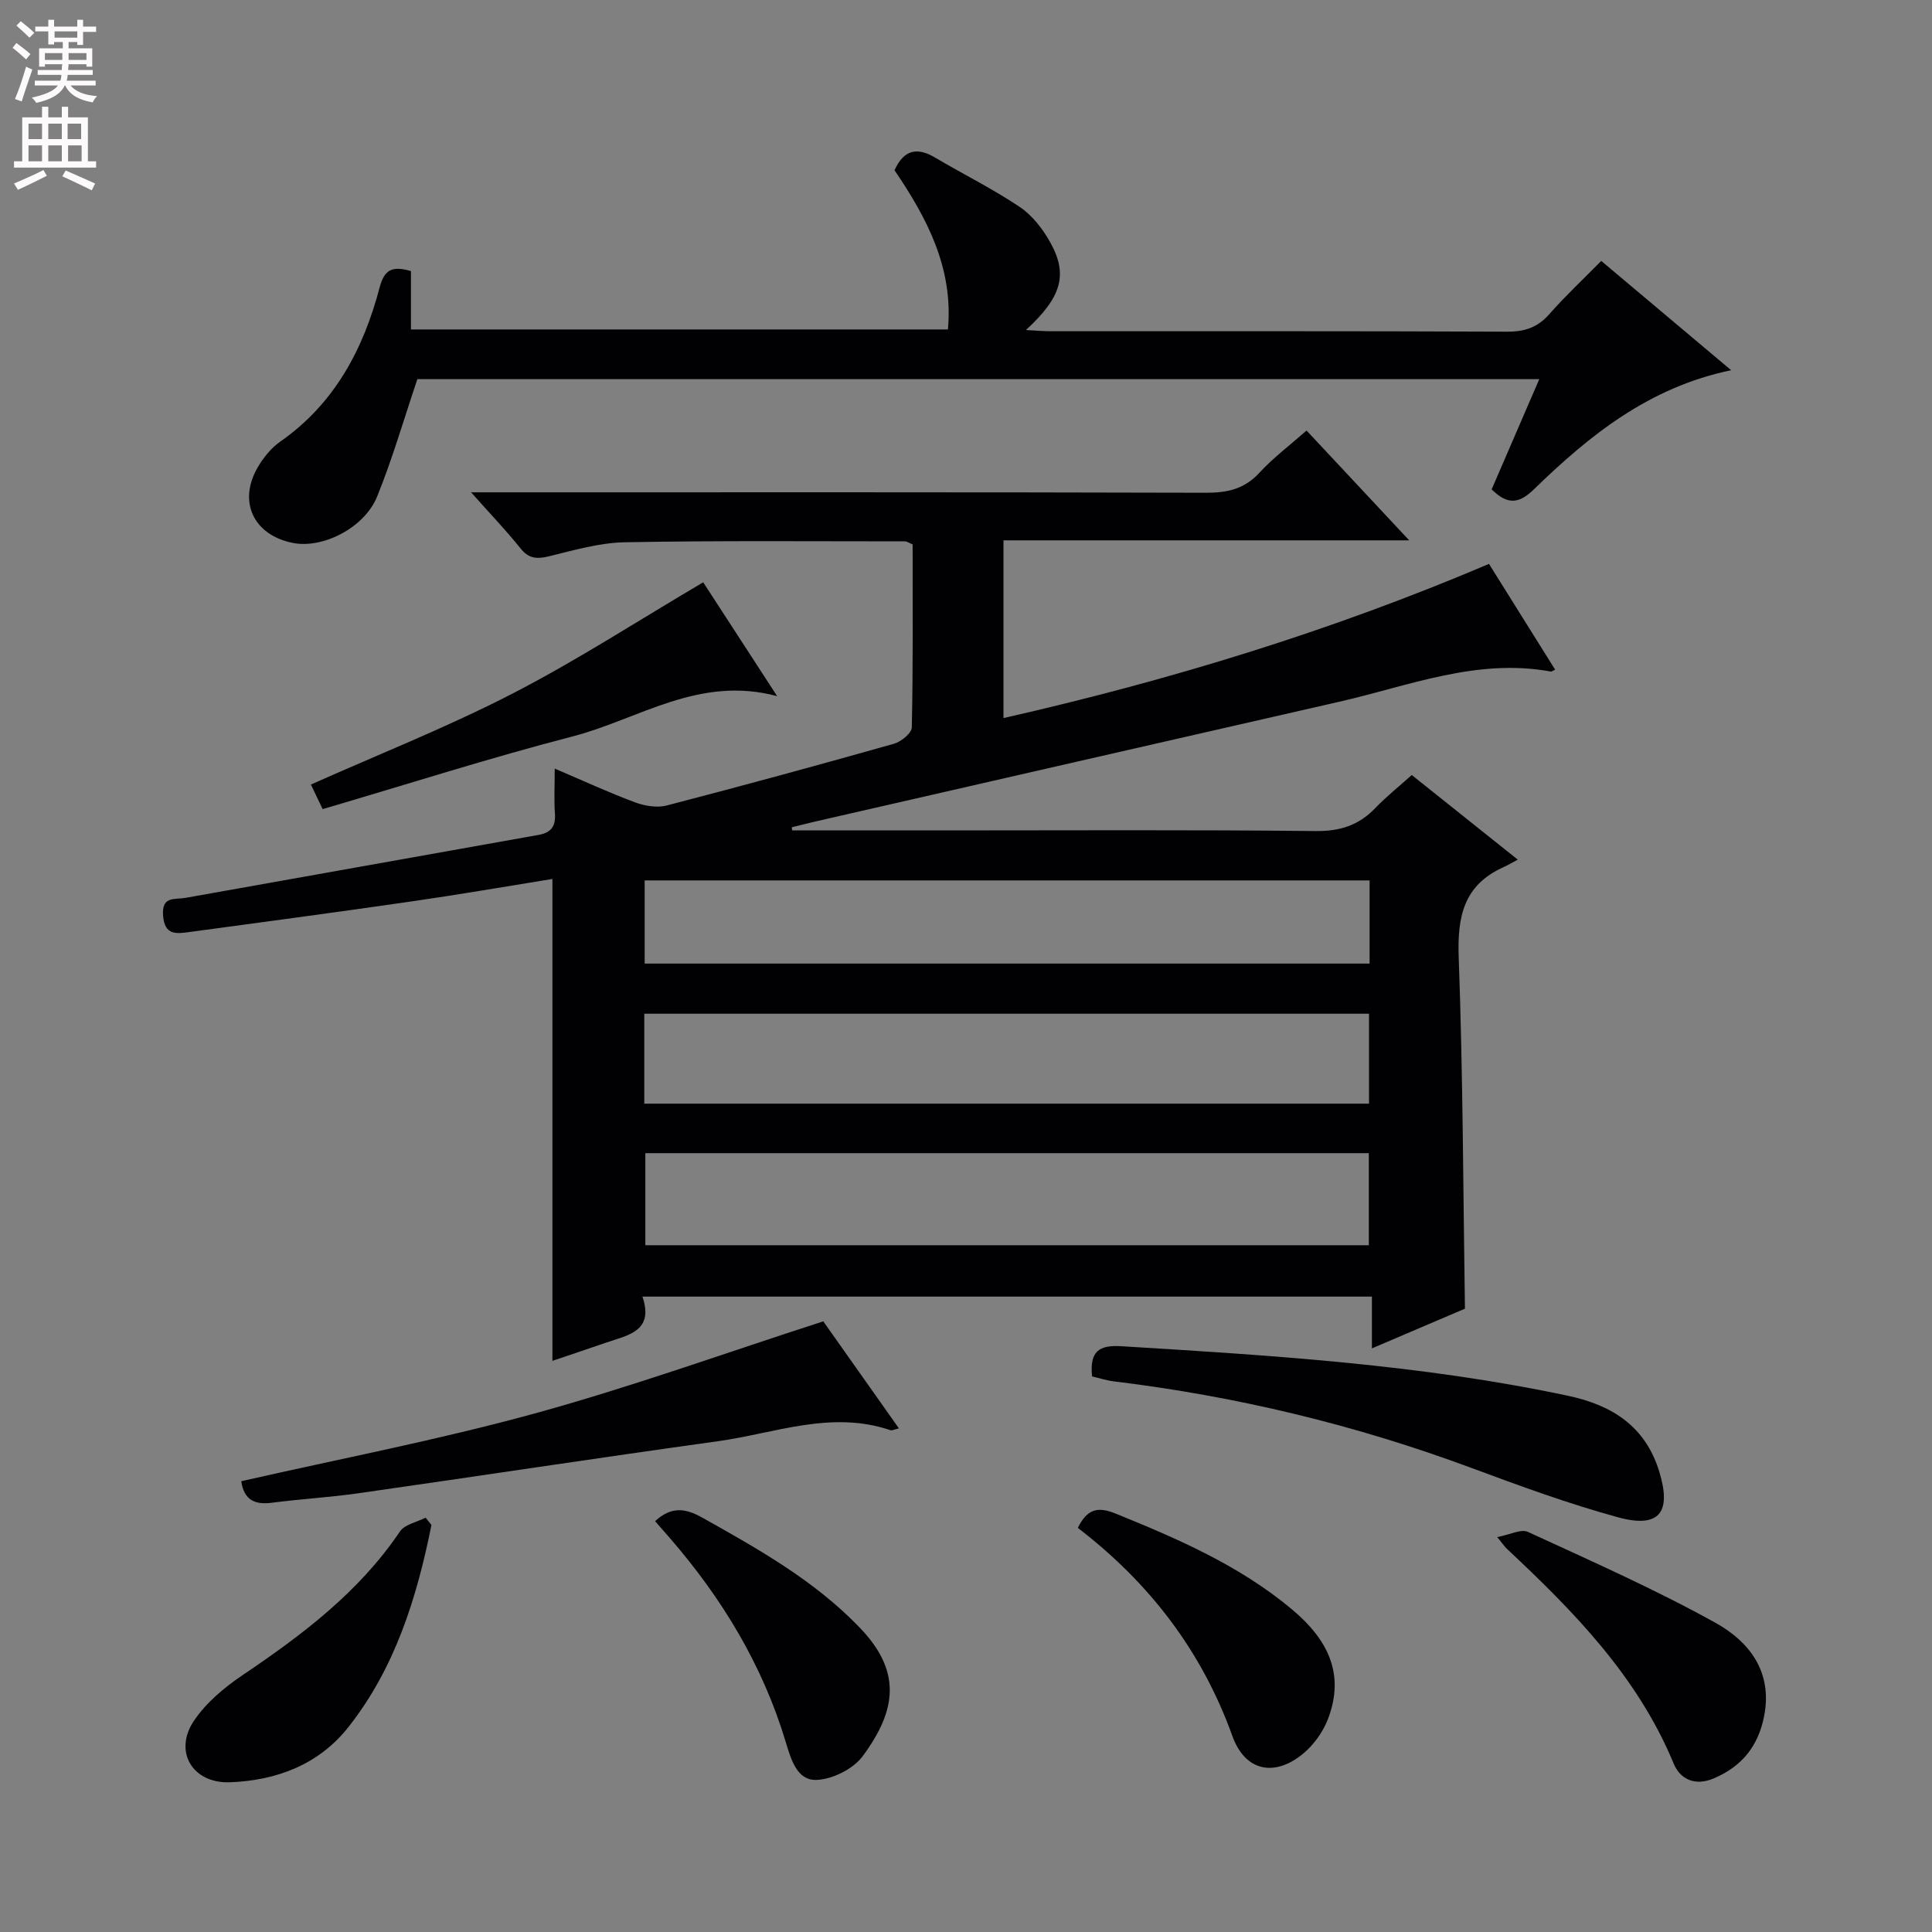 <svg enable-background="new 0 0 400 400" viewBox="0 0 400 400" xmlns="http://www.w3.org/2000/svg"><rect x="0" y="0" width="400" height="400" fill="#808080" stroke="none"/><g fill="#010103"><path d="m164.02 171.93h31.38c25.66 0 51.32-.15 76.98.13 5.07.06 8.93-1.19 12.36-4.76 2.28-2.38 4.89-4.45 7.55-6.84 7.16 5.72 14.03 11.2 21.95 17.52-1.28.68-2.13 1.19-3.03 1.59-8.2 3.72-9.51 10.26-9.2 18.68.88 24.1.92 48.22 1.29 72.7-6 2.56-12.36 5.28-19.26 8.22 0-3.78 0-7.03 0-10.72-50.39 0-100.39 0-151.03 0 2.45 7.2-3.01 7.97-7.53 9.53-3.75 1.29-7.5 2.55-11.11 3.77 0-33.22 0-66.27 0-99.77-9.76 1.57-19.37 3.24-29.02 4.63-15.44 2.23-30.91 4.31-46.37 6.39-2.52.34-4.87.6-5.21-3.32-.37-4.23 2.33-3.38 4.71-3.8 24.34-4.31 48.67-8.7 73.01-13.02 2.64-.47 3.59-1.81 3.4-4.45-.2-2.8-.04-5.62-.04-9.28 5.95 2.54 11.19 4.96 16.58 6.97 2.02.75 4.57 1.2 6.59.67 15.73-4.08 31.41-8.36 47.05-12.78 1.49-.42 3.69-2.2 3.71-3.39.27-12.63.17-25.27.17-37.89-.73-.3-1.17-.63-1.61-.63-19.33 0-38.66-.17-57.98.19-5.22.1-10.46 1.62-15.59 2.88-2.53.62-4.25.59-6.01-1.62-2.98-3.72-6.3-7.18-10.23-11.6h6.17c48.65 0 97.3-.05 145.96.09 4.42.01 7.95-.74 11.06-4.12 2.91-3.15 6.4-5.77 9.79-8.76 6.94 7.42 13.71 14.67 21.25 22.73-28.62 0-56.16 0-84 0v36.8c34.51-7.83 67.85-18.03 100.52-31.92 4.61 7.38 9.14 14.61 13.69 21.89-.6.29-.75.43-.87.4-15.33-2.83-29.43 2.97-43.87 6.26-36.05 8.22-72.1 16.47-108.14 24.72-1.72.39-3.44.84-5.16 1.26.01.21.05.43.09.65zm-30.63 56.57h150.05c0-6.51 0-12.57 0-18.62-50.26 0-100.12 0-150.05 0zm150.01 29.31c0-6.31 0-12.51 0-19.06-49.96 0-99.84 0-149.79 0v19.06zm.16-75.53c-50.16 0-100.02 0-150.09 0v17.22h150.09c0-5.75 0-11.19 0-17.22z"/><path d="m308.83 101.32c3.23-7.47 6.44-14.89 9.86-22.82-78.11 0-155.6 0-232.28 0-2.83 8.39-5.16 16.5-8.32 24.28-2.65 6.54-11.28 10.85-17.45 9.63-8.17-1.62-11.45-8.58-7.23-15.74 1.16-1.96 2.72-3.91 4.56-5.2 11.29-7.87 17.27-19.17 20.64-32 1.02-3.86 2.8-4.39 6.47-3.35v12.09h111.18c1.16-12.68-4.33-23.07-11.06-32.96 1.91-4.22 4.62-4.86 8.39-2.63 5.84 3.46 11.98 6.48 17.6 10.27 2.63 1.78 4.81 4.66 6.37 7.5 3.59 6.57 2.14 11.24-5.15 17.94 1.98.1 3.58.25 5.18.25 31.48.01 62.96-.05 94.44.09 3.63.02 6.31-.87 8.73-3.62 3.29-3.74 6.95-7.16 10.76-11.03 8.92 7.5 17.64 14.83 26.9 22.63-16.99 3.52-29.34 13.48-40.83 24.65-3.01 2.93-5.39 3.36-8.76.02z"/><path d="m226.1 284.97c-.52-5.21 1.43-6.53 6.06-6.25 31.02 1.9 62.02 3.78 92.53 10.27 9.15 1.95 15.97 6.36 18.83 15.65 2.62 8.5.02 11.83-8.49 9.51-10.37-2.83-20.52-6.57-30.61-10.31-23.93-8.88-48.56-14.78-73.88-17.85-1.44-.18-2.86-.65-4.44-1.02z"/><path d="m49.95 306.67c20.39-4.64 40.77-8.54 60.72-14.02 19.94-5.47 39.45-12.52 59.78-19.08 4.82 6.82 10.15 14.37 15.66 22.16-.91.2-1.42.5-1.78.37-12.24-4.16-23.92.66-35.76 2.3-24.82 3.44-49.6 7.23-74.41 10.77-5.91.84-11.89 1.18-17.81 1.95-3.57.47-5.83-.52-6.4-4.45z"/><path d="m66.8 167.52c-1.11-2.31-1.8-3.77-2.43-5.09 14.06-6.27 28.22-11.87 41.68-18.8 13.38-6.89 26.06-15.13 39.54-23.07 4.58 7.05 9.6 14.79 15.31 23.57-16.19-4.35-28.63 4.77-42.25 8.31-17.29 4.48-34.34 9.94-51.85 15.08z"/><path d="m223.15 316.33c1.95-3.94 4.15-4.46 7.83-2.96 12.95 5.26 25.68 10.76 36.55 19.87 7.29 6.11 11.03 13.28 7.4 22.69-1.02 2.66-2.92 5.3-5.1 7.12-5.98 4.96-12.06 3.65-14.67-3.6-6.33-17.6-17.14-31.71-32.01-43.12z"/><path d="m309.98 318.24c2.64-.5 4.93-1.73 6.35-1.08 13.05 6.01 26.24 11.84 38.8 18.8 6.97 3.86 11.93 10.12 10.11 19.36-1.22 6.22-4.62 10.42-10.43 12.88-3.87 1.64-6.94.21-8.31-3.1-7.46-18.02-20.67-31.47-34.54-44.46-.45-.43-.8-.97-1.98-2.4z"/><path d="m135.63 314.94c3.41-3.12 6.3-2.67 9.73-.75 11.61 6.51 23.18 12.98 32.57 22.72 8.63 8.94 7.91 16.91.68 26.69-1.96 2.65-6.26 4.79-9.56 4.91-4.02.15-5.26-4.17-6.37-7.84-4.76-15.85-13.14-29.7-23.93-42.16-.96-1.11-1.93-2.21-3.12-3.57z"/><path d="m89.33 315.73c-3.03 15.05-7.52 29.59-17.21 41.86-6.12 7.75-14.86 11.05-24.54 11.41-7.74.28-11.73-6.39-7.39-12.79 2.52-3.71 6.27-6.86 10.05-9.4 12.34-8.33 24.09-17.17 32.57-29.74 1-1.47 3.5-1.93 5.31-2.85.39.5.8 1.01 1.21 1.51z"/></g><path d="m2.6 9.9.8-1c.9.7 1.9 1.4 2.9 2.3l-.9 1.1c-1.1-1-2-1.8-2.8-2.4zm.5 10.6c.9-2.1 1.6-4.3 2.3-6.7.4.2.8.4 1.3.6-.7 2.1-1.5 4.3-2.2 6.6zm.3-15.2.9-.9c1 .8 2 1.6 2.8 2.4l-1 1c-.9-.9-1.8-1.7-2.7-2.5zm12.6-1.2h1.2v1.4h2.7v1.1h-2.7v2.7h-1.2v-.6h-1.8v1.3h4.9v3.8h-1.2v-.5h-3.7c0 .4-.1.9-.1 1.2h5.1v1h-5.2c0 .5-.1.9-.2 1.2h6v1h-5.2c1.1 1.3 2.9 2 5.5 2.2-.4.4-.7.8-.9 1.3-2.9-.5-4.8-1.6-5.7-3.5h-.1c-.8 1.7-2.7 2.9-5.9 3.6-.2-.4-.6-.8-.9-1.1 2.8-.6 4.6-1.4 5.4-2.5h-4.8v-1h5.3c.1-.3.2-.7.2-1.2h-4.9v-1h5c0-.4 0-.8.1-1.2h-3.6v.5h-1.2v-3.8h4.9v-1.3h-1.8v.5h-1.2v-2.7h-2.7v-1h2.7v-1.4h1.2v1.4h4.8zm-6.7 8.3h3.6c0-.4 0-.9 0-1.4h-3.6zm1.9-4.6h4.8v-1.3h-4.7v1.3zm6.7 3.2h-3.7v1.4h3.7z" fill="#fcfafa"/><path d="m8.7 22.1h1.3v2.2h2.8v-2.2h1.3v2.2h4.1v9.1h1.7v1.3h-17v-1.3h1.7v-9.1h4.1zm.3 13.1.7 1.2c-1.8.9-3.8 1.9-6 2.9-.2-.4-.5-.8-.8-1.3 2.3-1 4.4-1.9 6.1-2.8zm-3.1-6.4h2.8v-3.2h-2.8zm0 4.6h2.8v-3.3h-2.8zm4.1-4.6h2.8v-3.2h-2.8zm0 4.6h2.8v-3.3h-2.8zm3.6 1.9c2.1.9 4.1 1.8 6.1 2.7l-.7 1.4c-2.2-1.1-4.2-2-6.1-2.9zm3.2-9.7h-2.8v3.2h2.8zm-2.7 7.8h2.8v-3.3h-2.8z" fill="#fcfafa"/></svg>